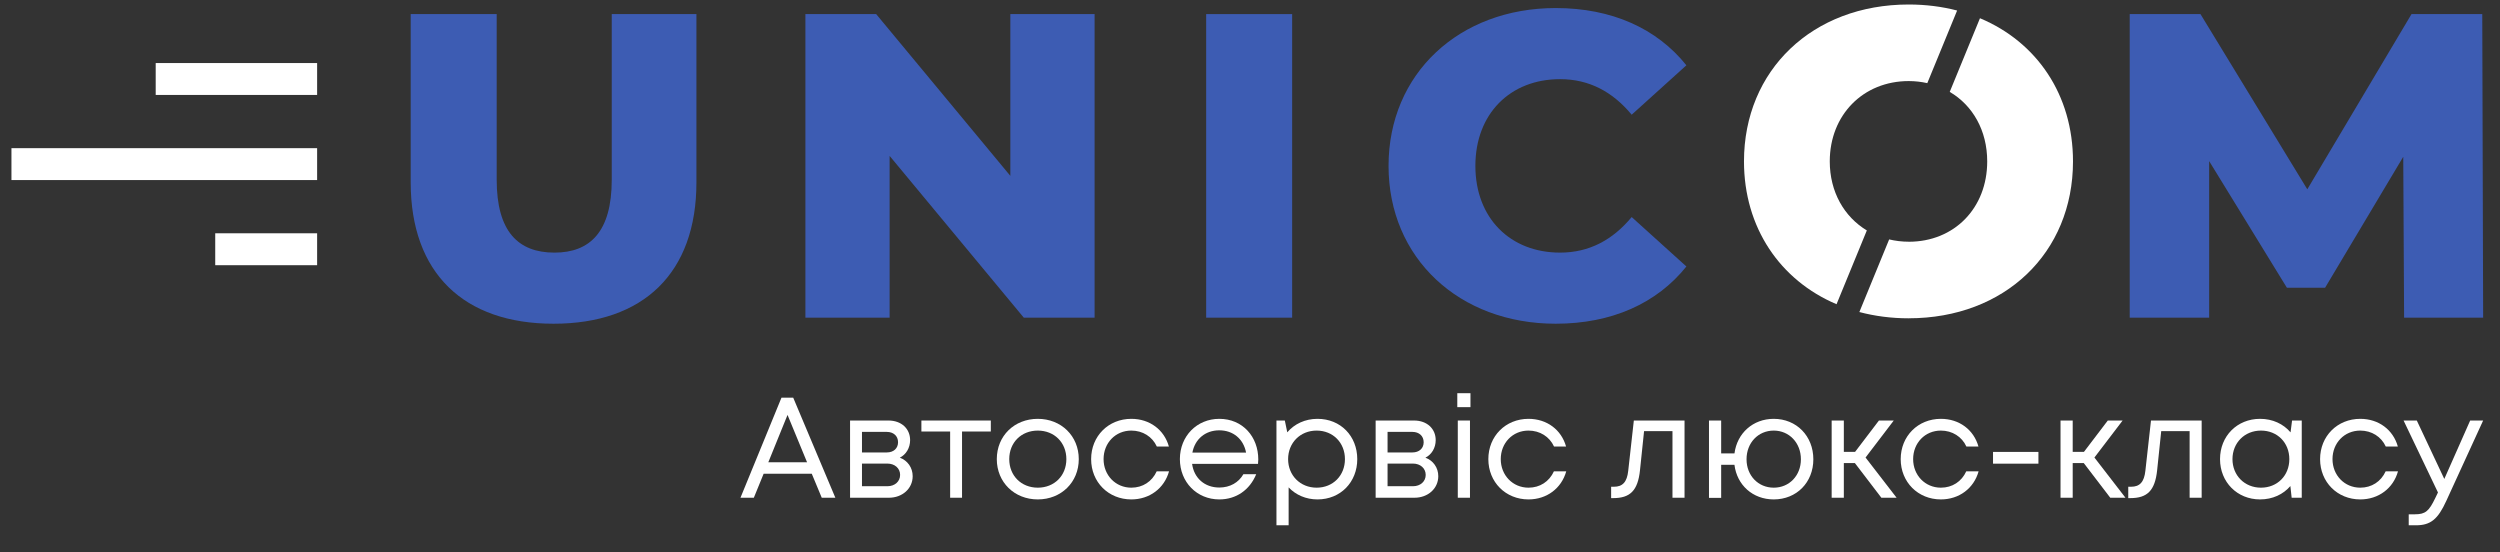 <svg width="86" height="19" viewBox="0 0 86 19" fill="none" xmlns="http://www.w3.org/2000/svg">
<rect x="0" y="0" width="86" height="19" fill="#333333" stroke="none"/>
<path d="M26.43 15.902H27.763L27.091 14.273L26.43 15.902ZM27.925 16.297H26.269L25.932 17.122H25.472L26.883 13.679H27.286L28.736 17.122H28.268L27.925 16.297Z" fill="white"/>
<path d="M30.964 16.337C30.964 16.11 30.781 15.947 30.523 15.947H29.652V16.726H30.528C30.781 16.726 30.964 16.563 30.964 16.337V16.337ZM30.505 14.857H29.652V15.564H30.505C30.741 15.564 30.893 15.423 30.893 15.213C30.893 14.998 30.737 14.857 30.505 14.857ZM31.396 16.381C31.396 16.804 31.044 17.122 30.578 17.122H29.242V14.466H30.564C31.005 14.466 31.308 14.745 31.308 15.141C31.308 15.407 31.169 15.637 30.954 15.744C31.22 15.841 31.396 16.087 31.396 16.381" fill="white"/>
<path d="M34.084 14.844H33.094V17.122H32.685V14.844H31.696V14.466H34.084V14.844Z" fill="white"/>
<path d="M36.683 15.794C36.683 15.225 36.27 14.812 35.7 14.812C35.131 14.812 34.718 15.225 34.718 15.794C34.718 16.363 35.131 16.776 35.7 16.776C36.27 16.776 36.683 16.363 36.683 15.794ZM34.29 15.794C34.29 14.993 34.895 14.408 35.7 14.408C36.506 14.408 37.11 14.998 37.11 15.794C37.11 16.59 36.506 17.18 35.7 17.18C34.895 17.18 34.29 16.59 34.29 15.794Z" fill="white"/>
<path d="M37.535 15.794C37.535 15.002 38.13 14.408 38.917 14.408C39.551 14.408 40.049 14.785 40.21 15.361H39.795C39.639 15.02 39.309 14.812 38.917 14.812C38.371 14.812 37.963 15.239 37.963 15.794C37.963 16.349 38.376 16.776 38.917 16.776C39.308 16.776 39.629 16.568 39.791 16.213H40.215C40.053 16.799 39.545 17.18 38.917 17.18C38.13 17.18 37.535 16.585 37.535 15.794Z" fill="white"/>
<path d="M41.018 15.569H42.865C42.775 15.096 42.415 14.803 41.944 14.803C41.462 14.803 41.105 15.107 41.018 15.569ZM43.276 15.956H41.008C41.074 16.448 41.441 16.771 41.944 16.771C42.313 16.771 42.609 16.599 42.773 16.312H43.214C42.989 16.86 42.521 17.18 41.944 17.18C41.173 17.18 40.588 16.585 40.588 15.793C40.588 15.003 41.173 14.408 41.944 14.408C42.752 14.408 43.285 15.029 43.285 15.805C43.285 15.855 43.28 15.906 43.276 15.956" fill="white"/>
<path d="M46.266 15.794C46.266 15.229 45.855 14.812 45.291 14.812C44.728 14.812 44.311 15.234 44.311 15.794C44.311 16.353 44.728 16.776 45.291 16.776C45.855 16.776 46.266 16.359 46.266 15.794ZM45.322 14.408C46.115 14.408 46.69 14.998 46.69 15.794C46.69 16.585 46.115 17.18 45.322 17.18C44.922 17.18 44.574 17.024 44.329 16.766V18.07H43.91V14.466H44.198L44.282 14.872C44.528 14.583 44.896 14.408 45.322 14.408H45.322" fill="white"/>
<path d="M49.044 16.337C49.044 16.11 48.861 15.947 48.604 15.947H47.732V16.726H48.608C48.861 16.726 49.044 16.563 49.044 16.337V16.337ZM48.586 14.857H47.732V15.564H48.586C48.821 15.564 48.974 15.423 48.974 15.213C48.974 14.998 48.817 14.857 48.586 14.857ZM49.477 16.381C49.477 16.804 49.124 17.122 48.658 17.122H47.322V14.466H48.644C49.085 14.466 49.388 14.745 49.388 15.141C49.388 15.407 49.249 15.637 49.034 15.744C49.301 15.841 49.477 16.087 49.477 16.381" fill="white"/>
<path d="M50.148 14.466H50.567V17.122H50.148V14.466ZM50.131 13.526H50.584V14.006H50.131V13.526Z" fill="white"/>
<path d="M51.199 15.794C51.199 15.002 51.794 14.408 52.58 14.408C53.215 14.408 53.712 14.785 53.873 15.361H53.459C53.302 15.02 52.972 14.812 52.58 14.812C52.034 14.812 51.626 15.239 51.626 15.794C51.626 16.349 52.039 16.776 52.58 16.776C52.972 16.776 53.293 16.568 53.455 16.213H53.879C53.716 16.799 53.209 17.18 52.58 17.18C51.794 17.18 51.199 16.585 51.199 15.794" fill="white"/>
<path d="M57.948 14.466V17.122H57.533V14.83H56.556L56.416 16.173C56.343 16.884 56.07 17.135 55.496 17.135H55.423V16.744H55.519C55.816 16.744 55.97 16.584 56.011 16.195L56.204 14.466H57.948" fill="white"/>
<path d="M61.951 15.799C61.951 15.234 61.548 14.812 61.017 14.812C60.48 14.812 60.081 15.234 60.081 15.799C60.081 16.358 60.48 16.776 61.017 16.776C61.553 16.776 61.951 16.358 61.951 15.799ZM62.379 15.799C62.379 16.595 61.803 17.18 61.017 17.18C60.295 17.18 59.75 16.686 59.665 15.989H59.208V17.127H58.789V14.466H59.208V15.598H59.666C59.755 14.902 60.302 14.408 61.017 14.408C61.798 14.408 62.379 14.998 62.379 15.799" fill="white"/>
<path d="M63.808 15.93H63.428V17.122H63.009V14.466H63.428V15.544H63.815L64.635 14.466H65.145L64.175 15.739L65.243 17.122H64.719L63.808 15.93" fill="white"/>
<path d="M65.384 15.794C65.384 15.002 65.979 14.408 66.766 14.408C67.4 14.408 67.898 14.785 68.059 15.361H67.644C67.488 15.02 67.157 14.812 66.766 14.812C66.22 14.812 65.812 15.239 65.812 15.794C65.812 16.349 66.225 16.776 66.766 16.776C67.157 16.776 67.478 16.568 67.64 16.213H68.064C67.902 16.799 67.394 17.18 66.766 17.18C65.98 17.18 65.384 16.585 65.384 15.794Z" fill="white"/>
<path d="M68.56 15.546H70.122V15.95H68.56V15.546Z" fill="white"/>
<path d="M71.682 15.93H71.301V17.122H70.882V14.466H71.301V15.544H71.688L72.508 14.466H73.018L72.048 15.739L73.116 17.122H72.593L71.682 15.93" fill="white"/>
<path d="M75.737 14.466V17.122H75.323V14.83H74.346L74.206 16.173C74.132 16.884 73.86 17.135 73.286 17.135H73.212V16.744H73.308C73.606 16.744 73.759 16.584 73.801 16.195L73.994 14.466H75.737" fill="white"/>
<path d="M78.753 15.794C78.753 15.229 78.341 14.812 77.777 14.812C77.214 14.812 76.797 15.235 76.797 15.794C76.797 16.354 77.214 16.776 77.777 16.776C78.341 16.776 78.753 16.359 78.753 15.794ZM79.18 14.466V17.122H78.833L78.789 16.72C78.544 17.006 78.178 17.18 77.746 17.18C76.96 17.18 76.369 16.585 76.369 15.794C76.369 14.998 76.96 14.408 77.746 14.408C78.18 14.408 78.549 14.584 78.795 14.873L78.847 14.466H79.18Z" fill="white"/>
<path d="M79.811 15.794C79.811 15.002 80.406 14.408 81.193 14.408C81.827 14.408 82.325 14.785 82.486 15.361H82.071C81.914 15.02 81.584 14.812 81.193 14.812C80.647 14.812 80.238 15.239 80.238 15.794C80.238 16.349 80.651 16.776 81.193 16.776C81.584 16.776 81.905 16.568 82.067 16.213H82.491C82.329 16.799 81.821 17.18 81.193 17.18C80.406 17.18 79.811 16.585 79.811 15.794" fill="white"/>
<path d="M85.42 14.466L84.152 17.232C83.865 17.861 83.613 18.07 83.111 18.07H82.86V17.692H83.075C83.431 17.692 83.556 17.584 83.77 17.14L83.866 16.941L82.683 14.466H83.138L84.084 16.476L84.974 14.466H85.42" fill="white"/>
<path d="M14.128 6.273V0.485H17.086V6.184C17.086 7.974 17.833 8.69 19.073 8.69C20.297 8.69 21.044 7.974 21.044 6.184V0.485H23.957V6.273C23.957 9.391 22.135 11.136 19.043 11.136C15.951 11.136 14.128 9.391 14.128 6.273" fill="#3D5CB3"/>
<path d="M37.654 0.485V10.928H35.219L30.603 5.363V10.928H27.706V0.485H30.14L34.756 6.05V0.485H37.654" fill="#3D5CB3"/>
<path d="M41.492 0.485H44.45V10.928H41.492V0.485Z" fill="#3D5CB3"/>
<path d="M47.766 5.706C47.766 2.529 50.2 0.277 53.516 0.277C55.443 0.277 56.996 0.978 58.012 2.246L56.13 3.946C55.473 3.155 54.666 2.723 53.666 2.723C51.948 2.723 50.753 3.916 50.753 5.706C50.753 7.497 51.948 8.69 53.666 8.69C54.666 8.69 55.473 8.257 56.13 7.467L58.012 9.167C56.996 10.435 55.443 11.136 53.516 11.136C50.2 11.136 47.766 8.884 47.766 5.706" fill="#3D5CB3"/>
<path d="M82.701 10.928L82.672 5.393L79.983 9.898H78.669L75.995 5.542V10.928H73.262V0.485H75.696L79.371 6.512L82.956 0.485H85.39L85.42 10.928H82.701" fill="#3D5CB3"/>
<path d="M68.111 0.627L67.071 3.161C67.861 3.624 68.36 4.488 68.36 5.552C68.36 7.16 67.227 8.316 65.66 8.316V8.315C65.425 8.315 65.201 8.286 64.987 8.236L63.962 10.734C64.492 10.874 65.06 10.95 65.66 10.95V10.949C68.96 10.949 71.311 8.701 71.311 5.552C71.311 3.259 70.063 1.444 68.111 0.627" fill="white"/>
<path d="M62.944 5.552C62.944 3.953 64.094 2.789 65.66 2.789C65.883 2.789 66.096 2.815 66.299 2.86L67.325 0.362C66.805 0.227 66.248 0.155 65.66 0.155C62.353 0.155 59.993 2.412 59.993 5.552C59.993 7.829 61.234 9.641 63.177 10.465L64.219 7.927C63.439 7.457 62.944 6.6 62.944 5.552" fill="white"/>
<path d="M5.356 2.169V3.266H10.909V2.169H5.356Z" fill="white"/>
<path d="M0.394 5.097V6.194H10.909V5.097H0.394Z" fill="white"/>
<path d="M7.404 8.025V9.123H10.909V8.025H7.404Z" fill="white"/>
</svg>
